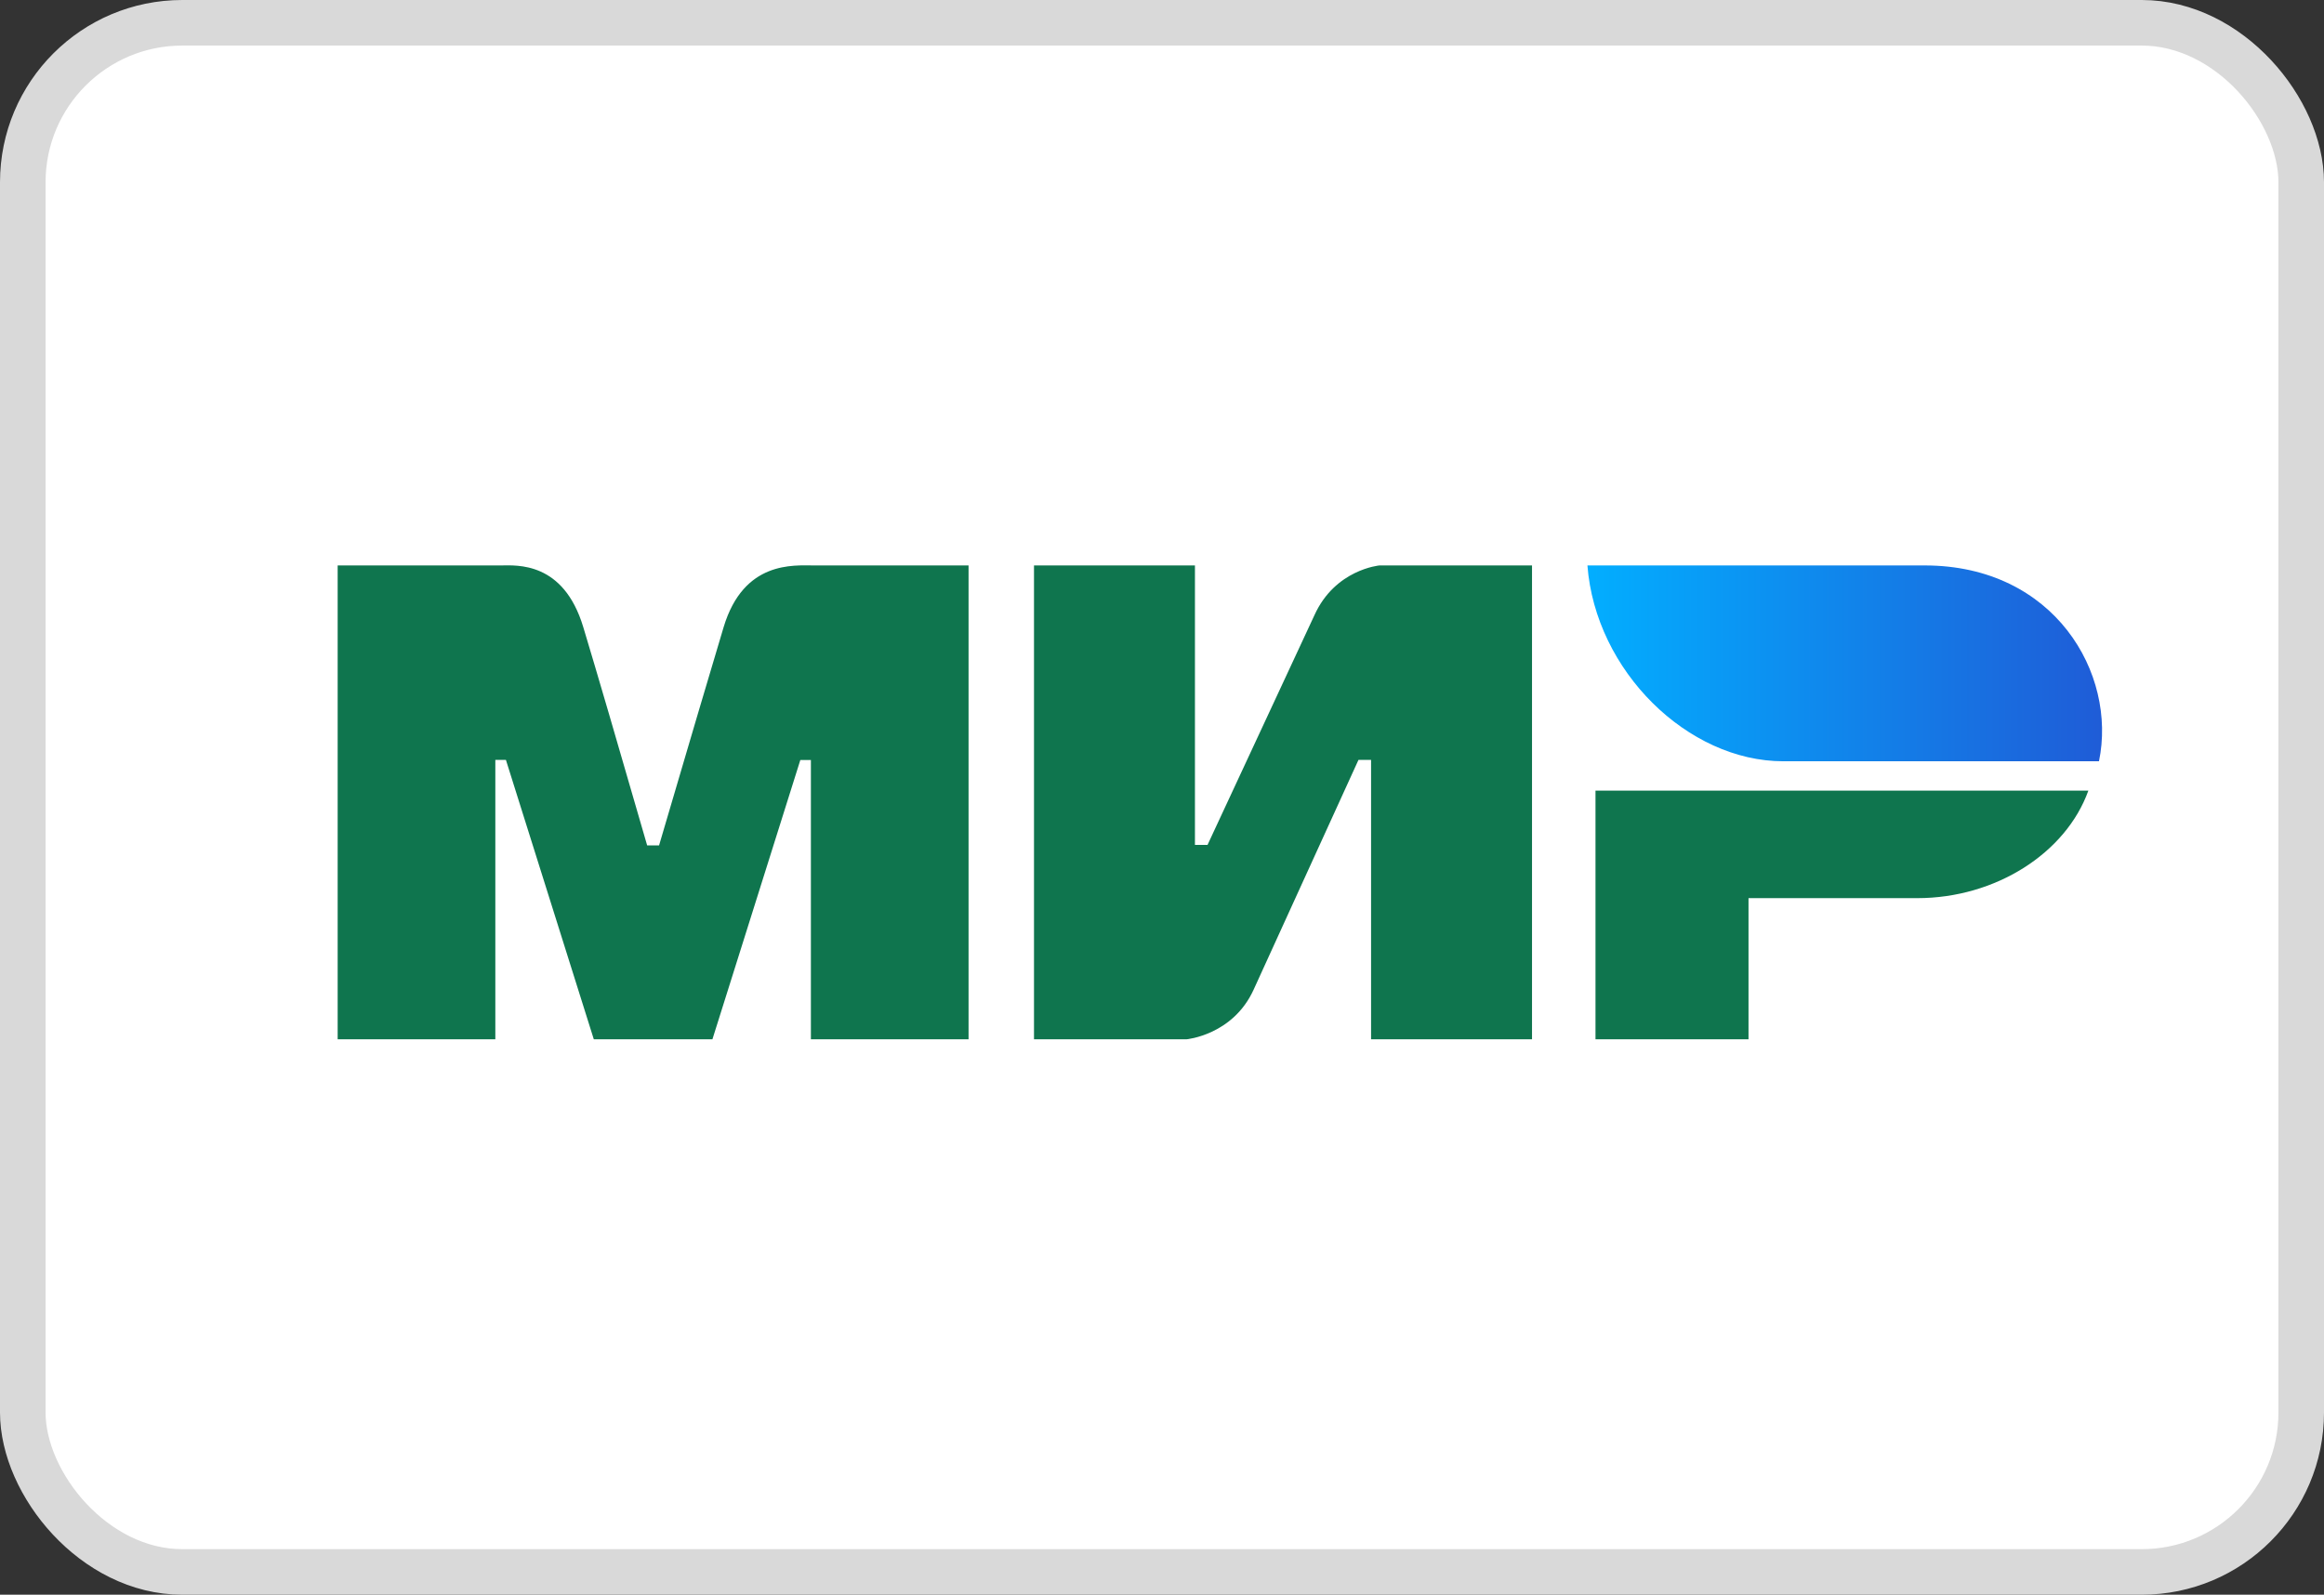<svg width="51" height="35" viewBox="0 0 51 35" fill="none" xmlns="http://www.w3.org/2000/svg">
<rect x="0" y="0" width="51" height="35" fill="#333333" stroke="none"/>
<rect x="0.5" y="0.5" width="50" height="34" rx="3.5" fill="white" stroke="#D9D9D9"/>
<path fill-rule="evenodd" clip-rule="evenodd" d="M10.991 12.41C11.337 12.408 12.365 12.317 12.8 13.764C13.094 14.739 13.561 16.336 14.202 18.555H14.463C15.151 16.216 15.623 14.619 15.88 13.764C16.32 12.302 17.42 12.41 17.86 12.41L21.255 12.41V22.81H17.795V16.681H17.563L15.634 22.81H13.031L11.102 16.677H10.87V22.81H7.41V12.41L10.991 12.41ZM26.223 12.41V18.544H26.499L28.846 13.5C29.301 12.496 30.272 12.41 30.272 12.41H33.62V22.81H30.088V16.677H29.812L27.511 21.72C27.056 22.719 26.039 22.81 26.039 22.81H22.691V12.41H26.223ZM45.829 17.352C45.336 18.727 43.789 19.712 42.076 19.712H38.371V22.81H35.013V17.352H45.829Z" fill="#0F754E"/>
<path fill-rule="evenodd" clip-rule="evenodd" d="M42.237 12.41H34.836C35.012 14.726 37.037 16.708 39.133 16.708H46.062C46.462 14.783 45.085 12.41 42.237 12.41Z" fill="url(#paint0_linear)"/>
<defs>
<linearGradient id="paint0_linear" x1="46.13" y1="15.114" x2="34.836" y2="15.114" gradientUnits="userSpaceOnUse">
<stop stop-color="#1F5CD7"/>
<stop offset="1" stop-color="#02AEFF"/>
</linearGradient>
</defs>
</svg>
